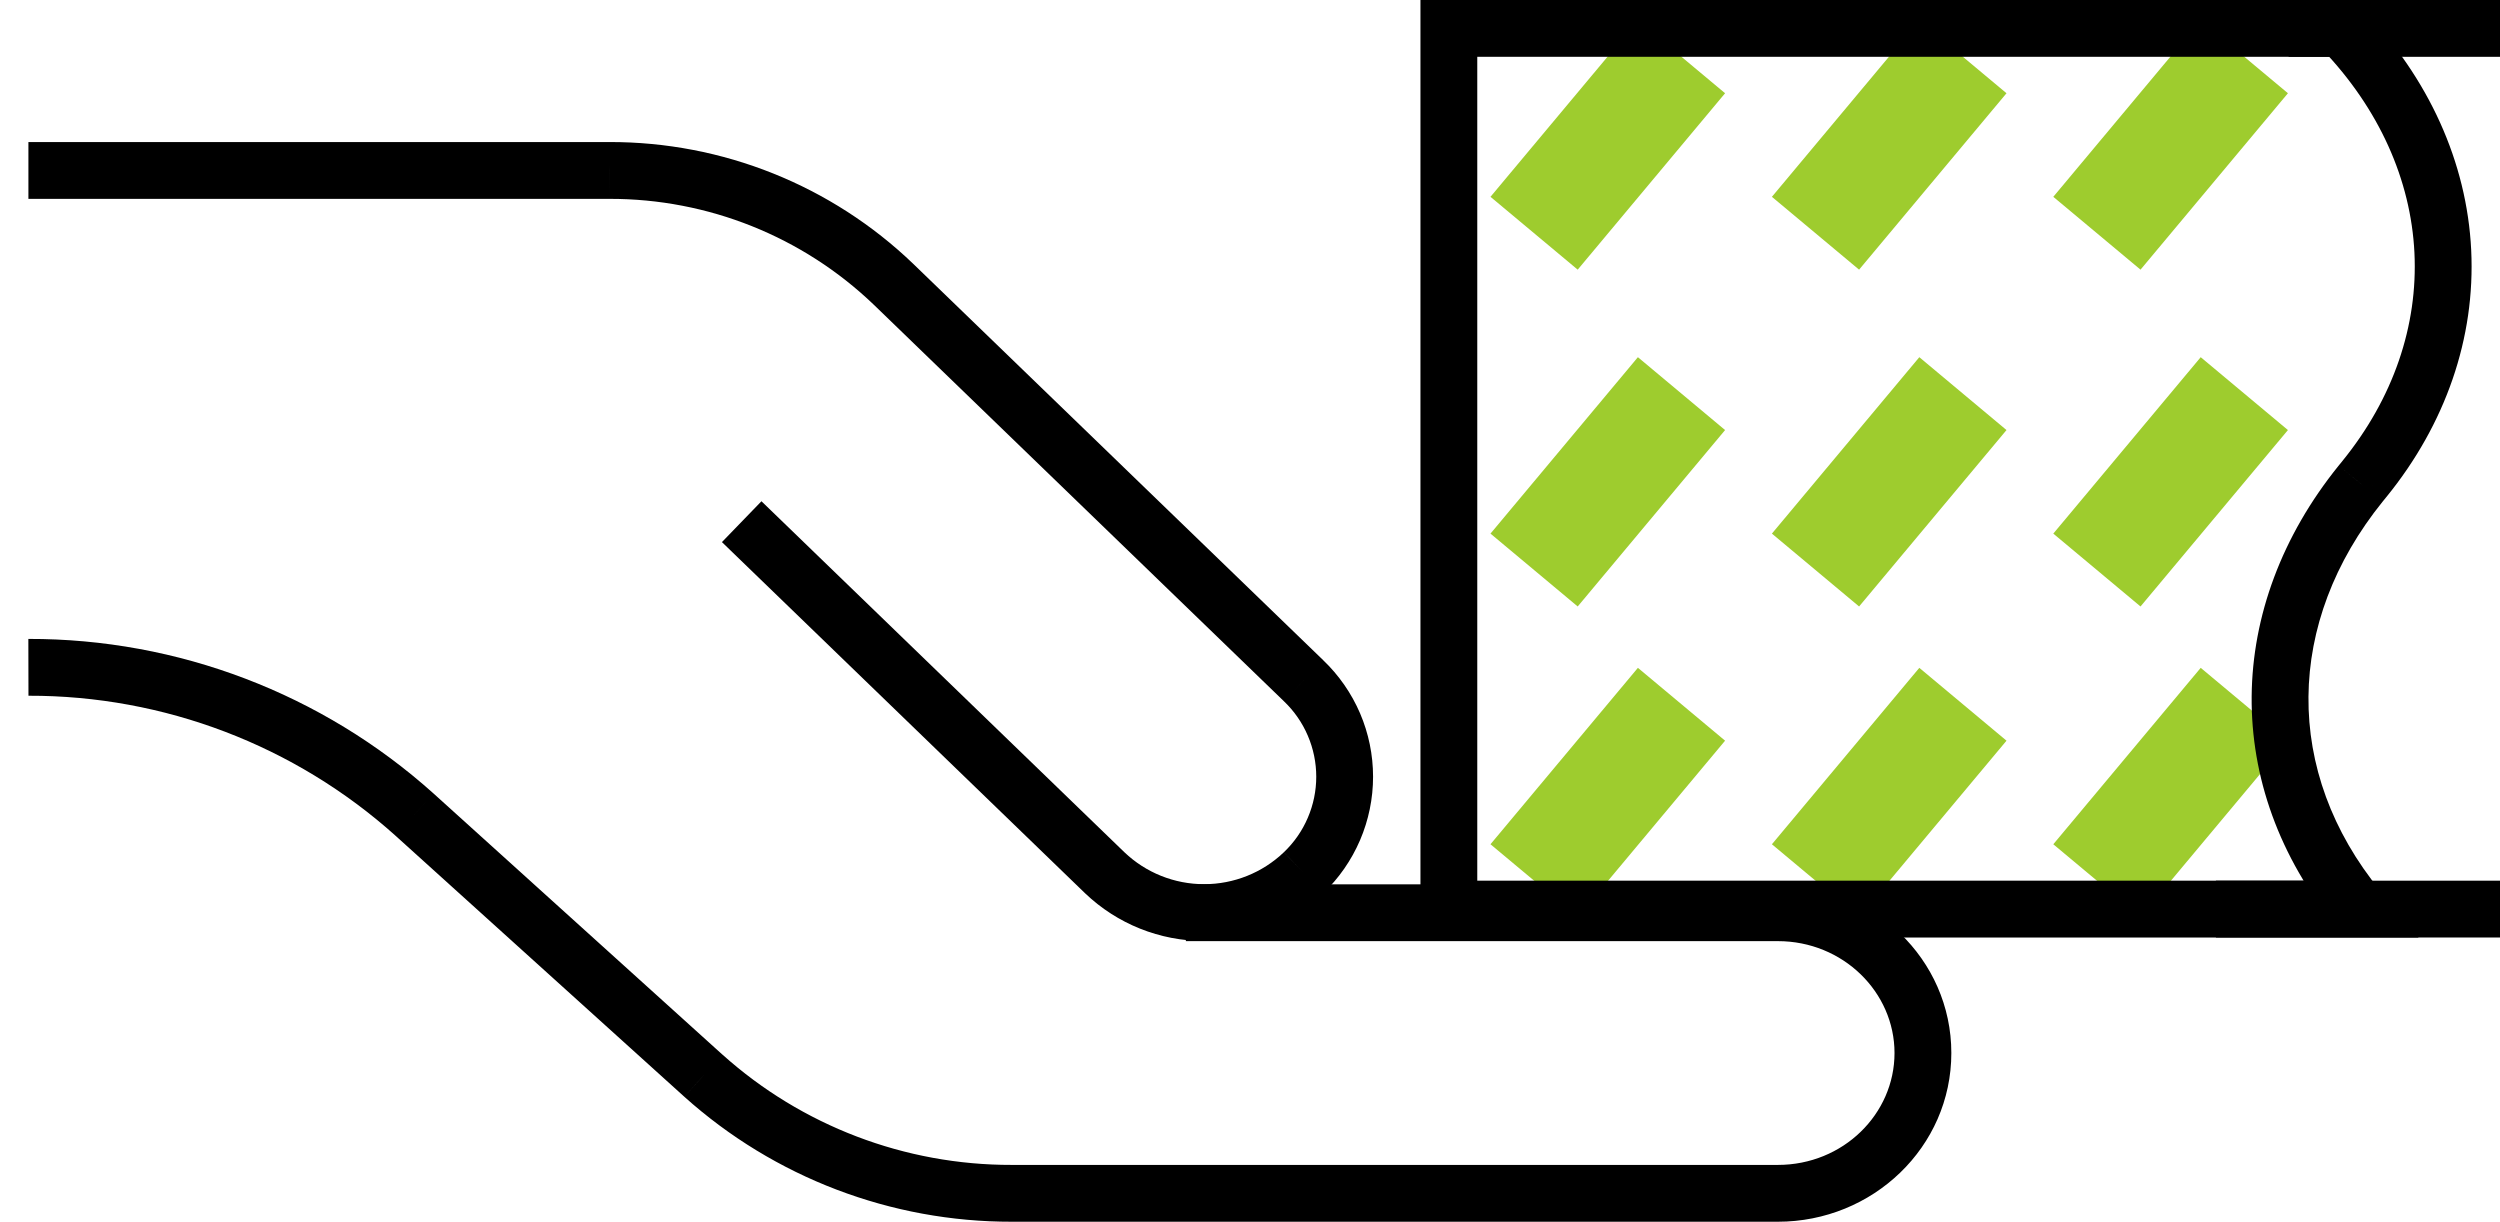 <svg width="88" height="43" viewBox="0 0 88 43" version="1.1" xmlns="http://www.w3.org/2000/svg" xmlns:xlink="http://www.w3.org/1999/xlink">
<title>icon_l</title>
<desc>Created using Figma</desc>
<g id="Canvas" transform="translate(-428 -4088)">
<g id="icon_l">
<g id="Group">
<g id="Vector 2">
<use xlink:href="#path0_stroke" transform="translate(482 4090)" fill="#9ECC2E"/>
</g>
<g id="Vector">
<use xlink:href="#path1_stroke" transform="translate(429 4094)"/>
</g>
<g id="Vector">
<use xlink:href="#path2_stroke" transform="translate(429 4111.49)"/>
</g>
<g id="Vector">
<use xlink:href="#path3_stroke" transform="translate(479 4089)"/>
</g>
<g id="Vector">
<use xlink:href="#path4_stroke" transform="translate(508.559 4089)"/>
</g>
<g id="Vector">
<use xlink:href="#path5_stroke" transform="translate(506 4120)"/>
</g>
</g>
</g>
</g>
<defs>
<path id="path0_stroke" d="M 3.654 -1.282L -1.535 4.928L 1.535 7.492L 6.723 1.282L 3.654 -1.282ZM 13.56 -1.282L 8.371 4.928L 11.44 7.492L 16.629 1.282L 13.56 -1.282ZM 23.465 -1.282L 18.276 4.928L 21.346 7.492L 26.535 1.282L 23.465 -1.282ZM 3.654 10.573L -1.535 16.783L 1.535 19.348L 6.723 13.138L 3.654 10.573ZM 13.56 10.573L 8.371 16.783L 11.44 19.348L 16.629 13.138L 13.56 10.573ZM 23.465 10.573L 18.276 16.783L 21.346 19.348L 26.535 13.138L 23.465 10.573ZM 3.654 21.508L -1.535 27.718L 1.535 30.282L 6.723 24.072L 3.654 21.508ZM 13.56 21.508L 8.371 27.718L 11.44 30.282L 16.629 24.072L 13.56 21.508ZM 23.465 21.508L 18.276 27.718L 21.346 30.282L 26.535 24.072L 23.465 21.508Z"/>
<path id="path1_stroke" d="M 20.447 4.15349e-05L 20.447 1L 20.45 1L 20.447 4.15349e-05ZM 30.452 4.007L 31.147 3.288L 31.145 3.286L 30.452 4.007ZM 44.883 17.959L 44.188 18.678L 44.193 18.683L 44.883 17.959ZM 41.386 26.123L 41.386 27.123L 41.386 26.123ZM 37.888 24.722L 37.193 25.441L 37.197 25.445L 37.888 24.722ZM 0 1L 20.447 1L 20.447 -1L 0 -1L 0 1ZM 20.45 1C 23.921 0.992 27.26 2.329 29.76 4.729L 31.145 3.286C 28.27 0.527 24.434 -1.01 20.445 -1L 20.45 1ZM 29.757 4.726L 44.188 18.678L 45.578 17.24L 31.147 3.288L 29.757 4.726ZM 44.193 18.683C 44.553 19.026 44.84 19.439 45.035 19.896L 46.874 19.108C 46.571 18.403 46.129 17.766 45.573 17.236L 44.193 18.683ZM 45.035 19.896C 45.231 20.353 45.332 20.844 45.332 21.341L 47.332 21.341C 47.332 20.573 47.176 19.814 46.874 19.108L 45.035 19.896ZM 45.332 21.341C 45.332 21.837 45.231 22.328 45.035 22.785L 46.874 23.573C 47.176 22.867 47.332 22.108 47.332 21.341L 45.332 21.341ZM 45.035 22.785C 44.84 23.242 44.553 23.655 44.193 23.998L 45.573 25.446C 46.129 24.916 46.571 24.279 46.874 23.573L 45.035 22.785ZM 44.192 23.999C 43.438 24.72 42.432 25.123 41.386 25.123L 41.386 27.123C 42.946 27.123 44.446 26.522 45.574 25.445L 44.192 23.999ZM 41.386 25.123C 40.339 25.123 39.334 24.72 38.579 23.999L 37.197 25.445C 38.325 26.522 39.825 27.123 41.386 27.123L 41.386 25.123ZM 38.583 24.003L 25.803 11.644L 24.412 13.082L 37.193 25.441L 38.583 24.003Z"/>
<path id="path2_stroke" d="M 13.588 5.182L 14.259 4.44L 14.256 4.437L 13.588 5.182ZM 23.759 14.374L 23.088 15.116L 23.091 15.118L 23.759 14.374ZM 34.617 18.515L 34.617 17.515L 34.615 17.515L 34.617 18.515ZM 0.002 1C 4.772 0.99 9.376 2.746 12.921 5.926L 14.256 4.437C 10.343 0.926 5.262 -1.011 -0.002 -1L 0.002 1ZM 12.918 5.924L 23.088 15.115L 24.429 13.632L 14.259 4.44L 12.918 5.924ZM 23.091 15.118C 26.255 17.957 30.364 19.524 34.62 19.515L 34.615 17.515C 30.853 17.523 27.222 16.138 24.427 13.629L 23.091 15.118ZM 34.617 19.515L 61.58 19.515L 61.58 17.515L 34.617 17.515L 34.617 19.515ZM 61.58 19.515C 64.922 19.515 67.687 16.888 67.687 13.576L 65.687 13.576C 65.687 15.721 63.881 17.515 61.58 17.515L 61.58 19.515ZM 67.687 13.576C 67.687 10.264 64.912 7.638 61.58 7.638L 61.58 9.638C 63.874 9.638 65.687 11.433 65.687 13.576L 67.687 13.576ZM 61.58 7.638L 40.742 7.638L 40.742 9.638L 61.58 9.638L 61.58 7.638Z"/>
<path id="path3_stroke" d="M 32.02 31L 32.02 32L 34.132 32L 32.794 30.366L 32.02 31ZM 32.095 16.023L 31.321 15.39L 31.317 15.395L 32.095 16.023ZM 32.231 15.857L 33.005 16.489L 33.007 16.487L 32.231 15.857ZM 31.454 0.033L 32.175 -0.659L 31.919 -0.927L 31.55 -0.962L 31.454 0.033ZM 31.11 5.06394e-07L 31.206 -0.995L 31.158 -1L 31.11 -1L 31.11 5.06394e-07ZM 2.54359e-06 5.06394e-07L 2.54359e-06 -1L -1 -1L -1 5.06394e-07L 2.54359e-06 5.06394e-07ZM 2.54359e-06 31L -1 31L -1 32L 2.54359e-06 32L 2.54359e-06 31ZM 32.794 30.366C 29.357 26.169 29.442 20.9 32.873 16.651L 31.317 15.395C 27.318 20.348 27.183 26.671 31.247 31.634L 32.794 30.366ZM 32.87 16.655L 33.005 16.489L 31.456 15.224L 31.321 15.39L 32.87 16.655ZM 33.007 16.487C 35.081 13.932 36.138 10.897 35.986 7.798L 33.988 7.896C 34.114 10.461 33.245 13.021 31.454 15.226L 33.007 16.487ZM 35.986 7.798C 35.833 4.7 34.484 1.749 32.175 -0.659L 30.732 0.725C 32.743 2.823 33.862 5.329 33.988 7.896L 35.986 7.798ZM 31.55 -0.962L 31.206 -0.995L 31.014 0.995L 31.358 1.029L 31.55 -0.962ZM 31.11 -1L 2.54359e-06 -1L 2.54359e-06 1L 31.11 1L 31.11 -1ZM -1 5.06394e-07L -1 31L 1 31L 1 5.06394e-07L -1 5.06394e-07ZM 2.54359e-06 32L 32.02 32L 32.02 30L 2.54359e-06 30L 2.54359e-06 32Z"/>
<path id="path4_stroke" d="M 0 1L 7.441 1L 7.441 -1L 0 -1L 0 1Z"/>
<path id="path5_stroke" d="M -1.18476e-06 1L 10 1L 10 -1L -1.18476e-06 -1L -1.18476e-06 1Z"/>
</defs>
</svg>
